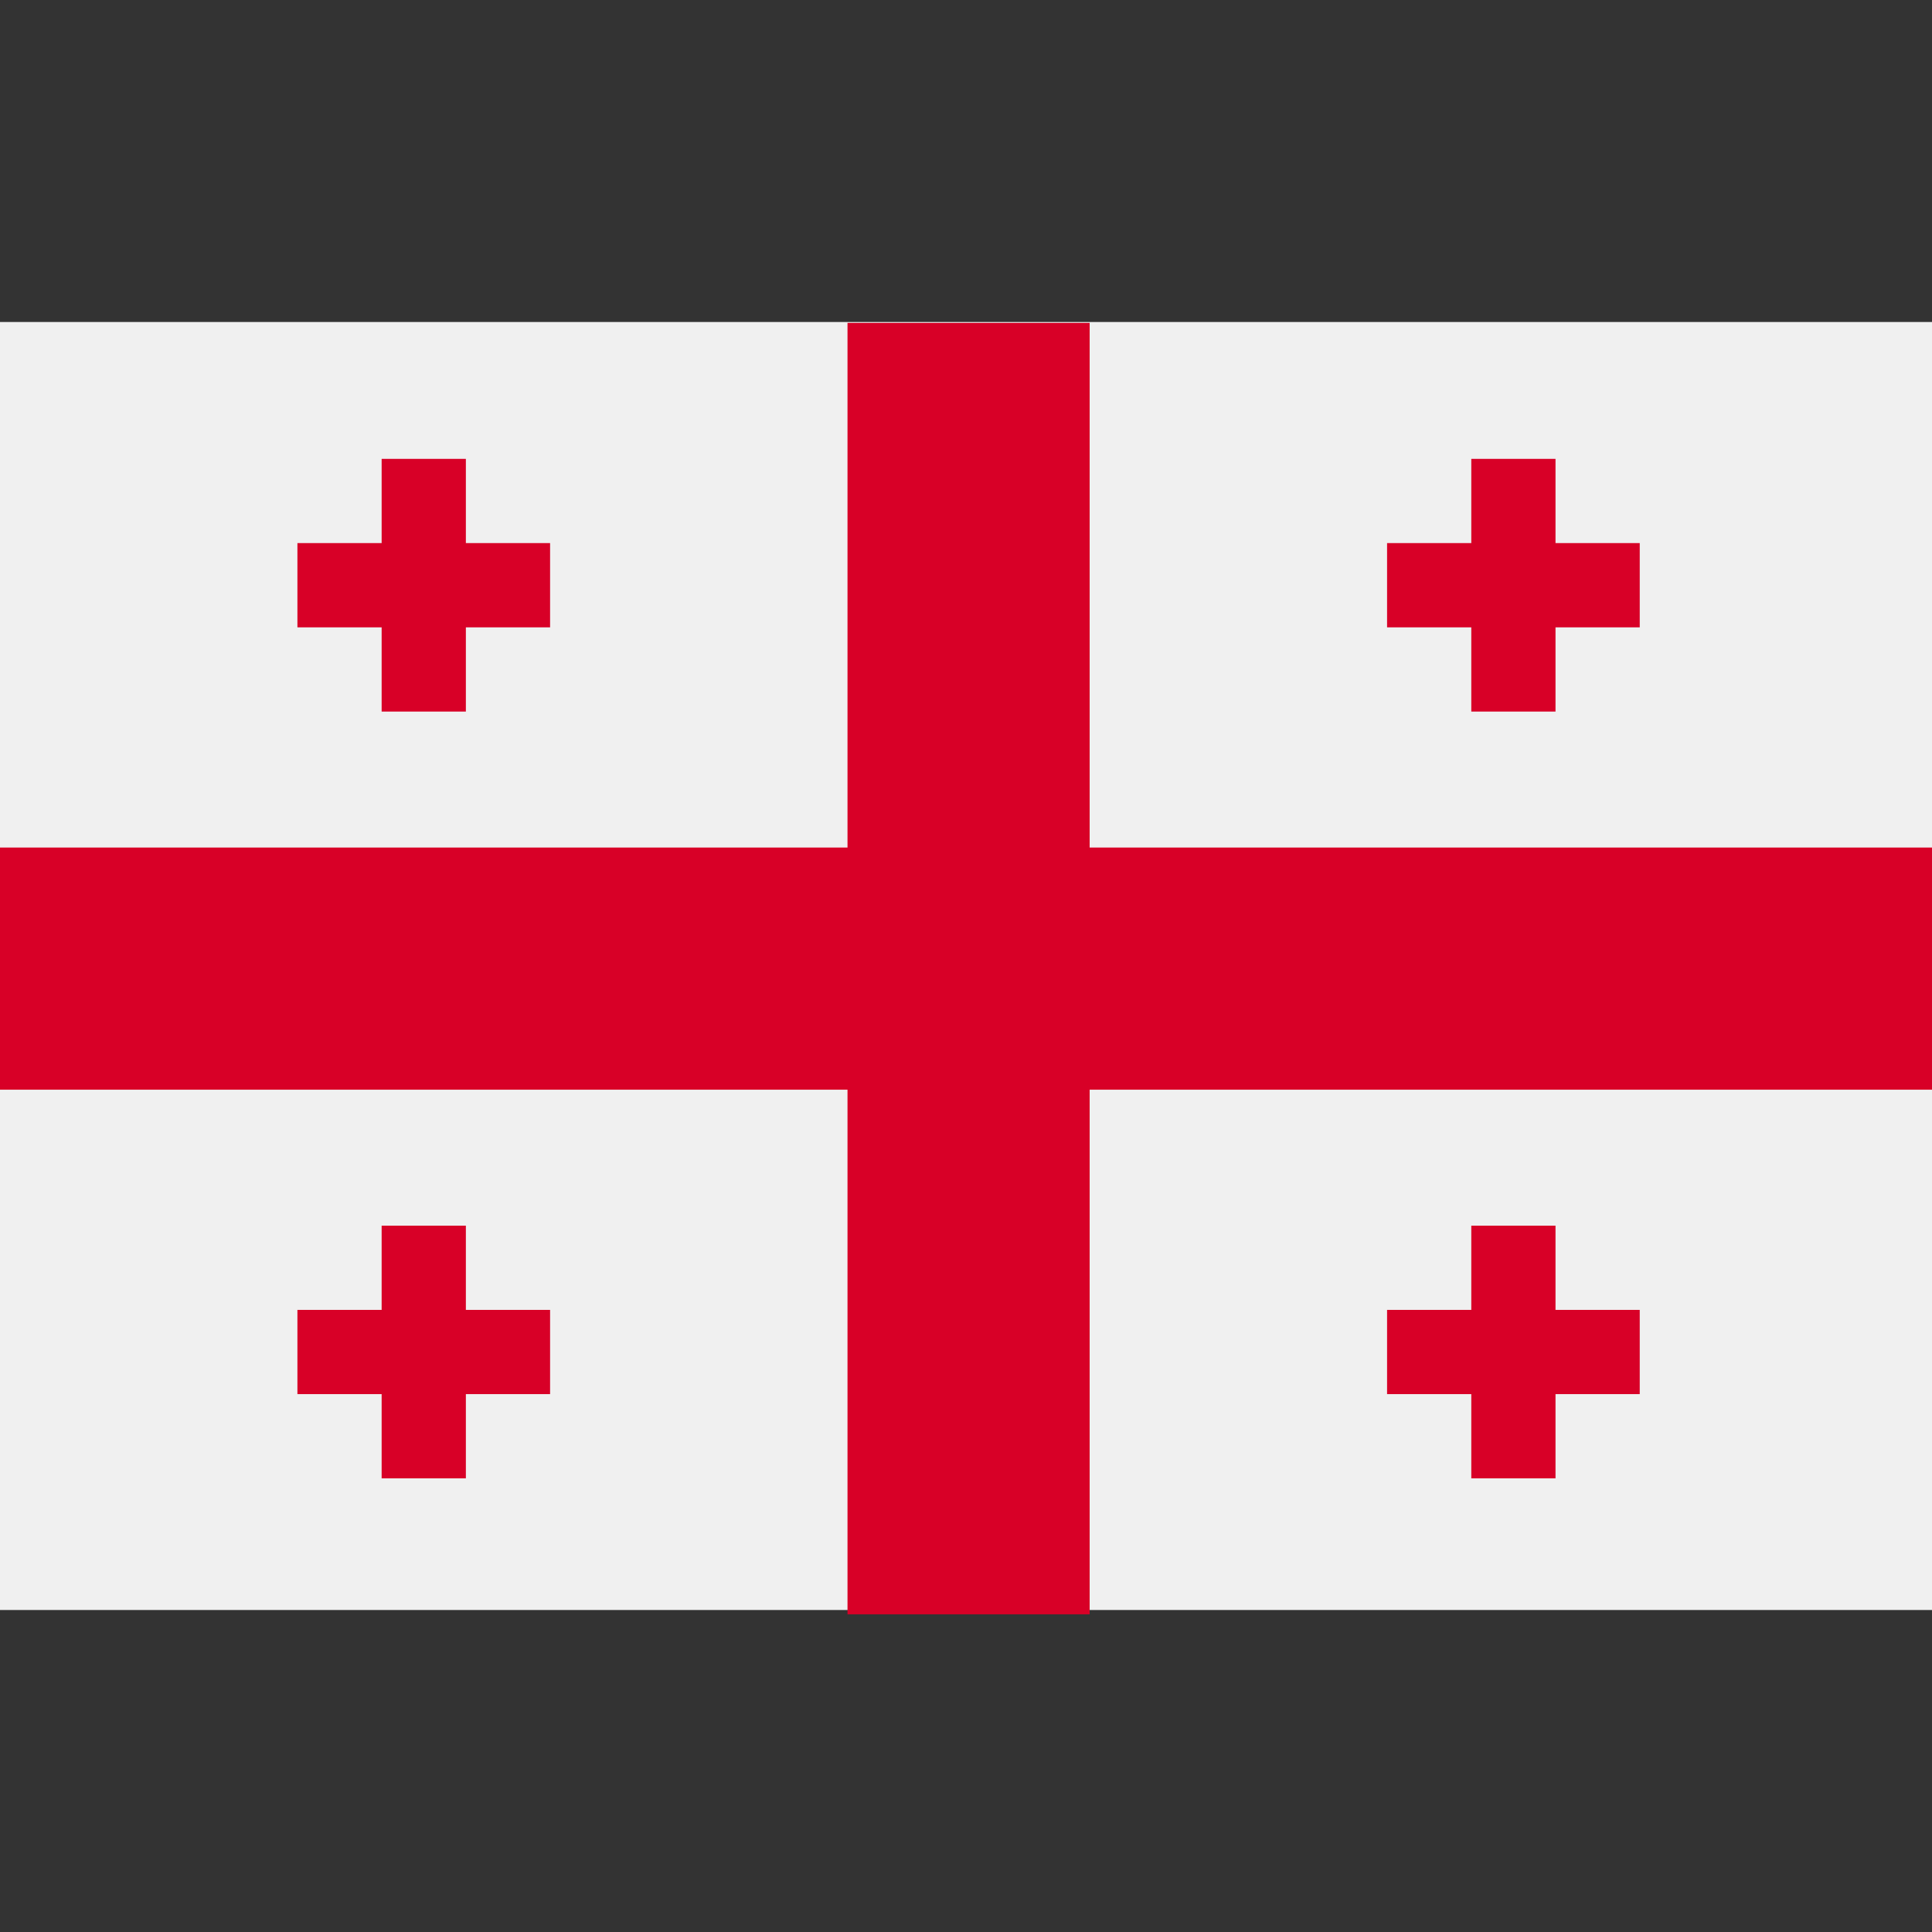 <?xml version="1.0" encoding="UTF-8"?>
<svg width="48" height="48" enable-background="new 0 0 512 512" version="1.1" viewBox="0 0 48 48" xml:space="preserve" xmlns="http://www.w3.org/2000/svg">
<rect x="0" y="0" width="48" height="48" fill="#333333" stroke="none"/>
<rect y="8" width="48" height="32" fill="#f0f0f0" stroke-width=".094"/>
<g transform="matrix(.094 0 0 .094 0 .001)" fill="#d80027">
	<polygon points="288 426.66 288 288 512 288 512 224 288 224 288 85.33 224 85.33 224 224 0 224 0 288 224 288 224 426.66"/>
	<polygon points="100.87 188.06 123.13 188.06 123.13 165.8 145.39 165.8 145.39 143.53 123.13 143.53 123.13 121.27 100.87 121.27 100.87 143.53 78.609 143.53 78.609 165.8 100.87 165.8"/>
	<polygon points="388.87 188.06 411.13 188.06 411.13 165.8 433.39 165.8 433.39 143.53 411.13 143.53 411.13 121.27 388.87 121.27 388.87 143.53 366.61 143.53 366.61 165.8 388.87 165.8"/>
	<polygon points="100.87 390.72 123.13 390.72 123.13 368.46 145.39 368.46 145.39 346.2 123.13 346.2 123.13 323.94 100.87 323.94 100.87 346.2 78.609 346.2 78.609 368.46 100.87 368.46"/>
	<polygon points="388.87 390.72 411.13 390.72 411.13 368.46 433.39 368.46 433.39 346.2 411.13 346.2 411.13 323.94 388.87 323.94 388.87 346.2 366.61 346.2 366.61 368.46 388.87 368.46"/>
</g>
</svg>
